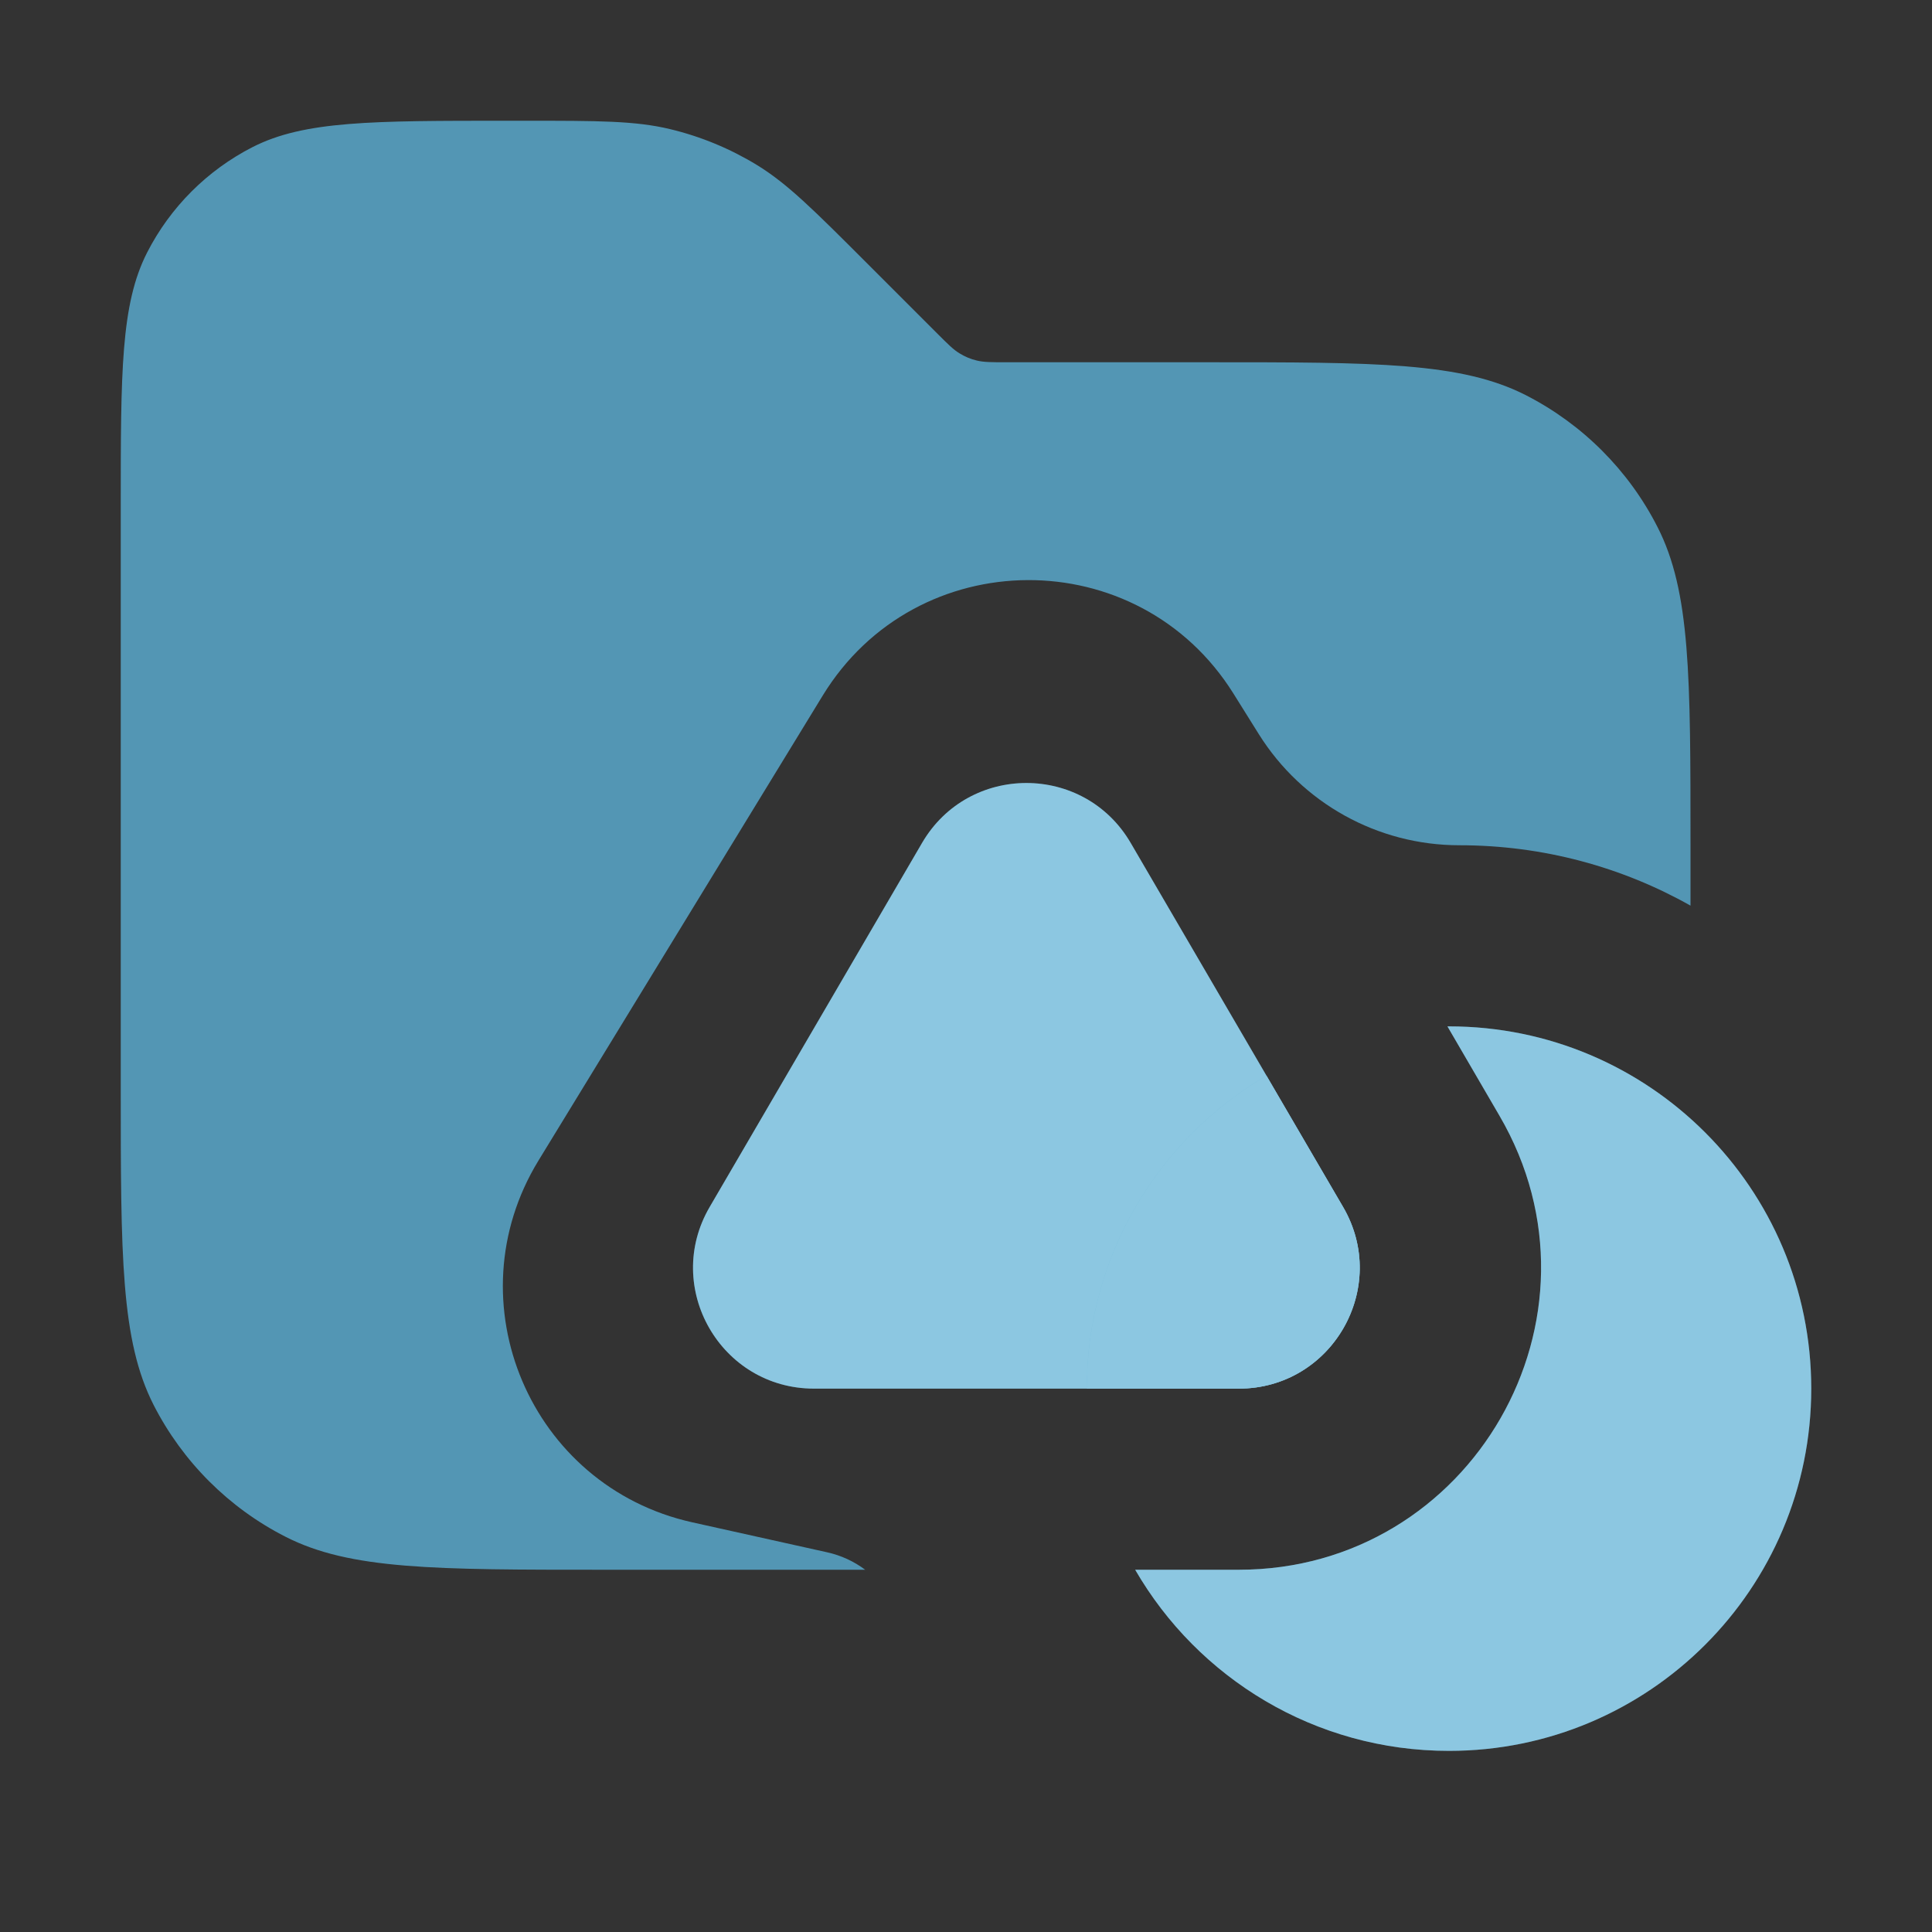 <svg width="16" height="16" viewBox="0 0 16 16" fill="none" xmlns="http://www.w3.org/2000/svg">
<rect x="0" y="0" width="16" height="16" fill="#333333" stroke="none"/>
<path opacity="0.8" fill-rule="evenodd" clip-rule="evenodd" d="M1 4.2V9C1 10.4 1 11.1 1.272 11.635C1.512 12.105 1.895 12.488 2.365 12.727C2.9 13 3.6 13 5 13H7.165C7.073 12.931 6.966 12.881 6.848 12.855L5.732 12.607C4.393 12.309 3.744 10.783 4.459 9.612L6.813 5.761C7.588 4.493 9.427 4.483 10.215 5.744L10.425 6.08C10.783 6.652 11.41 7 12.085 7C12.781 7 13.434 7.181 14 7.5V7C14 5.6 14 4.9 13.727 4.365C13.488 3.895 13.105 3.512 12.635 3.272C12.1 3 11.4 3 10 3H8.331C8.209 3 8.148 3 8.09 2.986C8.039 2.974 7.991 2.954 7.946 2.926C7.895 2.895 7.852 2.852 7.766 2.766L7.766 2.766L7.766 2.766L7.172 2.172C6.739 1.739 6.523 1.523 6.271 1.368C6.047 1.231 5.803 1.13 5.548 1.069C5.26 1 4.955 1 4.343 1H4.2C3.08 1 2.52 1 2.092 1.218C1.716 1.41 1.41 1.716 1.218 2.092C1 2.52 1 3.08 1 4.2Z" fill="#5BAFD4"/>
<path d="M7.636 6.981L5.877 9.996C5.488 10.663 5.969 11.5 6.741 11.5H10.259C11.031 11.5 11.512 10.663 11.123 9.996L9.364 6.981C8.978 6.319 8.022 6.319 7.636 6.981Z" fill="#5BAFD4"/>
<path d="M7.636 6.981L5.877 9.996C5.488 10.663 5.969 11.5 6.741 11.5H10.259C11.031 11.5 11.512 10.663 11.123 9.996L9.364 6.981C8.978 6.319 8.022 6.319 7.636 6.981Z" fill="white" fill-opacity="0.3"/>
<path fill-rule="evenodd" clip-rule="evenodd" d="M9.401 13C9.92 13.897 10.889 14.5 12 14.5C13.657 14.5 15 13.157 15 11.5C15 9.843 13.657 8.5 12 8.5C11.995 8.5 11.991 8.5 11.987 8.5L12.418 9.24C13.391 10.907 12.188 13 10.259 13H9.401ZM9 11.5H10.259C11.031 11.5 11.512 10.663 11.123 9.996L10.488 8.908C9.598 9.429 9 10.395 9 11.5" fill="#5BAFD4"/>
<path fill-rule="evenodd" clip-rule="evenodd" d="M9.401 13C9.92 13.897 10.889 14.5 12 14.5C13.657 14.5 15 13.157 15 11.5C15 9.843 13.657 8.5 12 8.5C11.995 8.5 11.991 8.5 11.987 8.5L12.418 9.24C13.391 10.907 12.188 13 10.259 13H9.401ZM9 11.5H10.259C11.031 11.5 11.512 10.663 11.123 9.996L10.488 8.908C9.598 9.429 9 10.395 9 11.5" fill="white" fill-opacity="0.3"/>
</svg>
